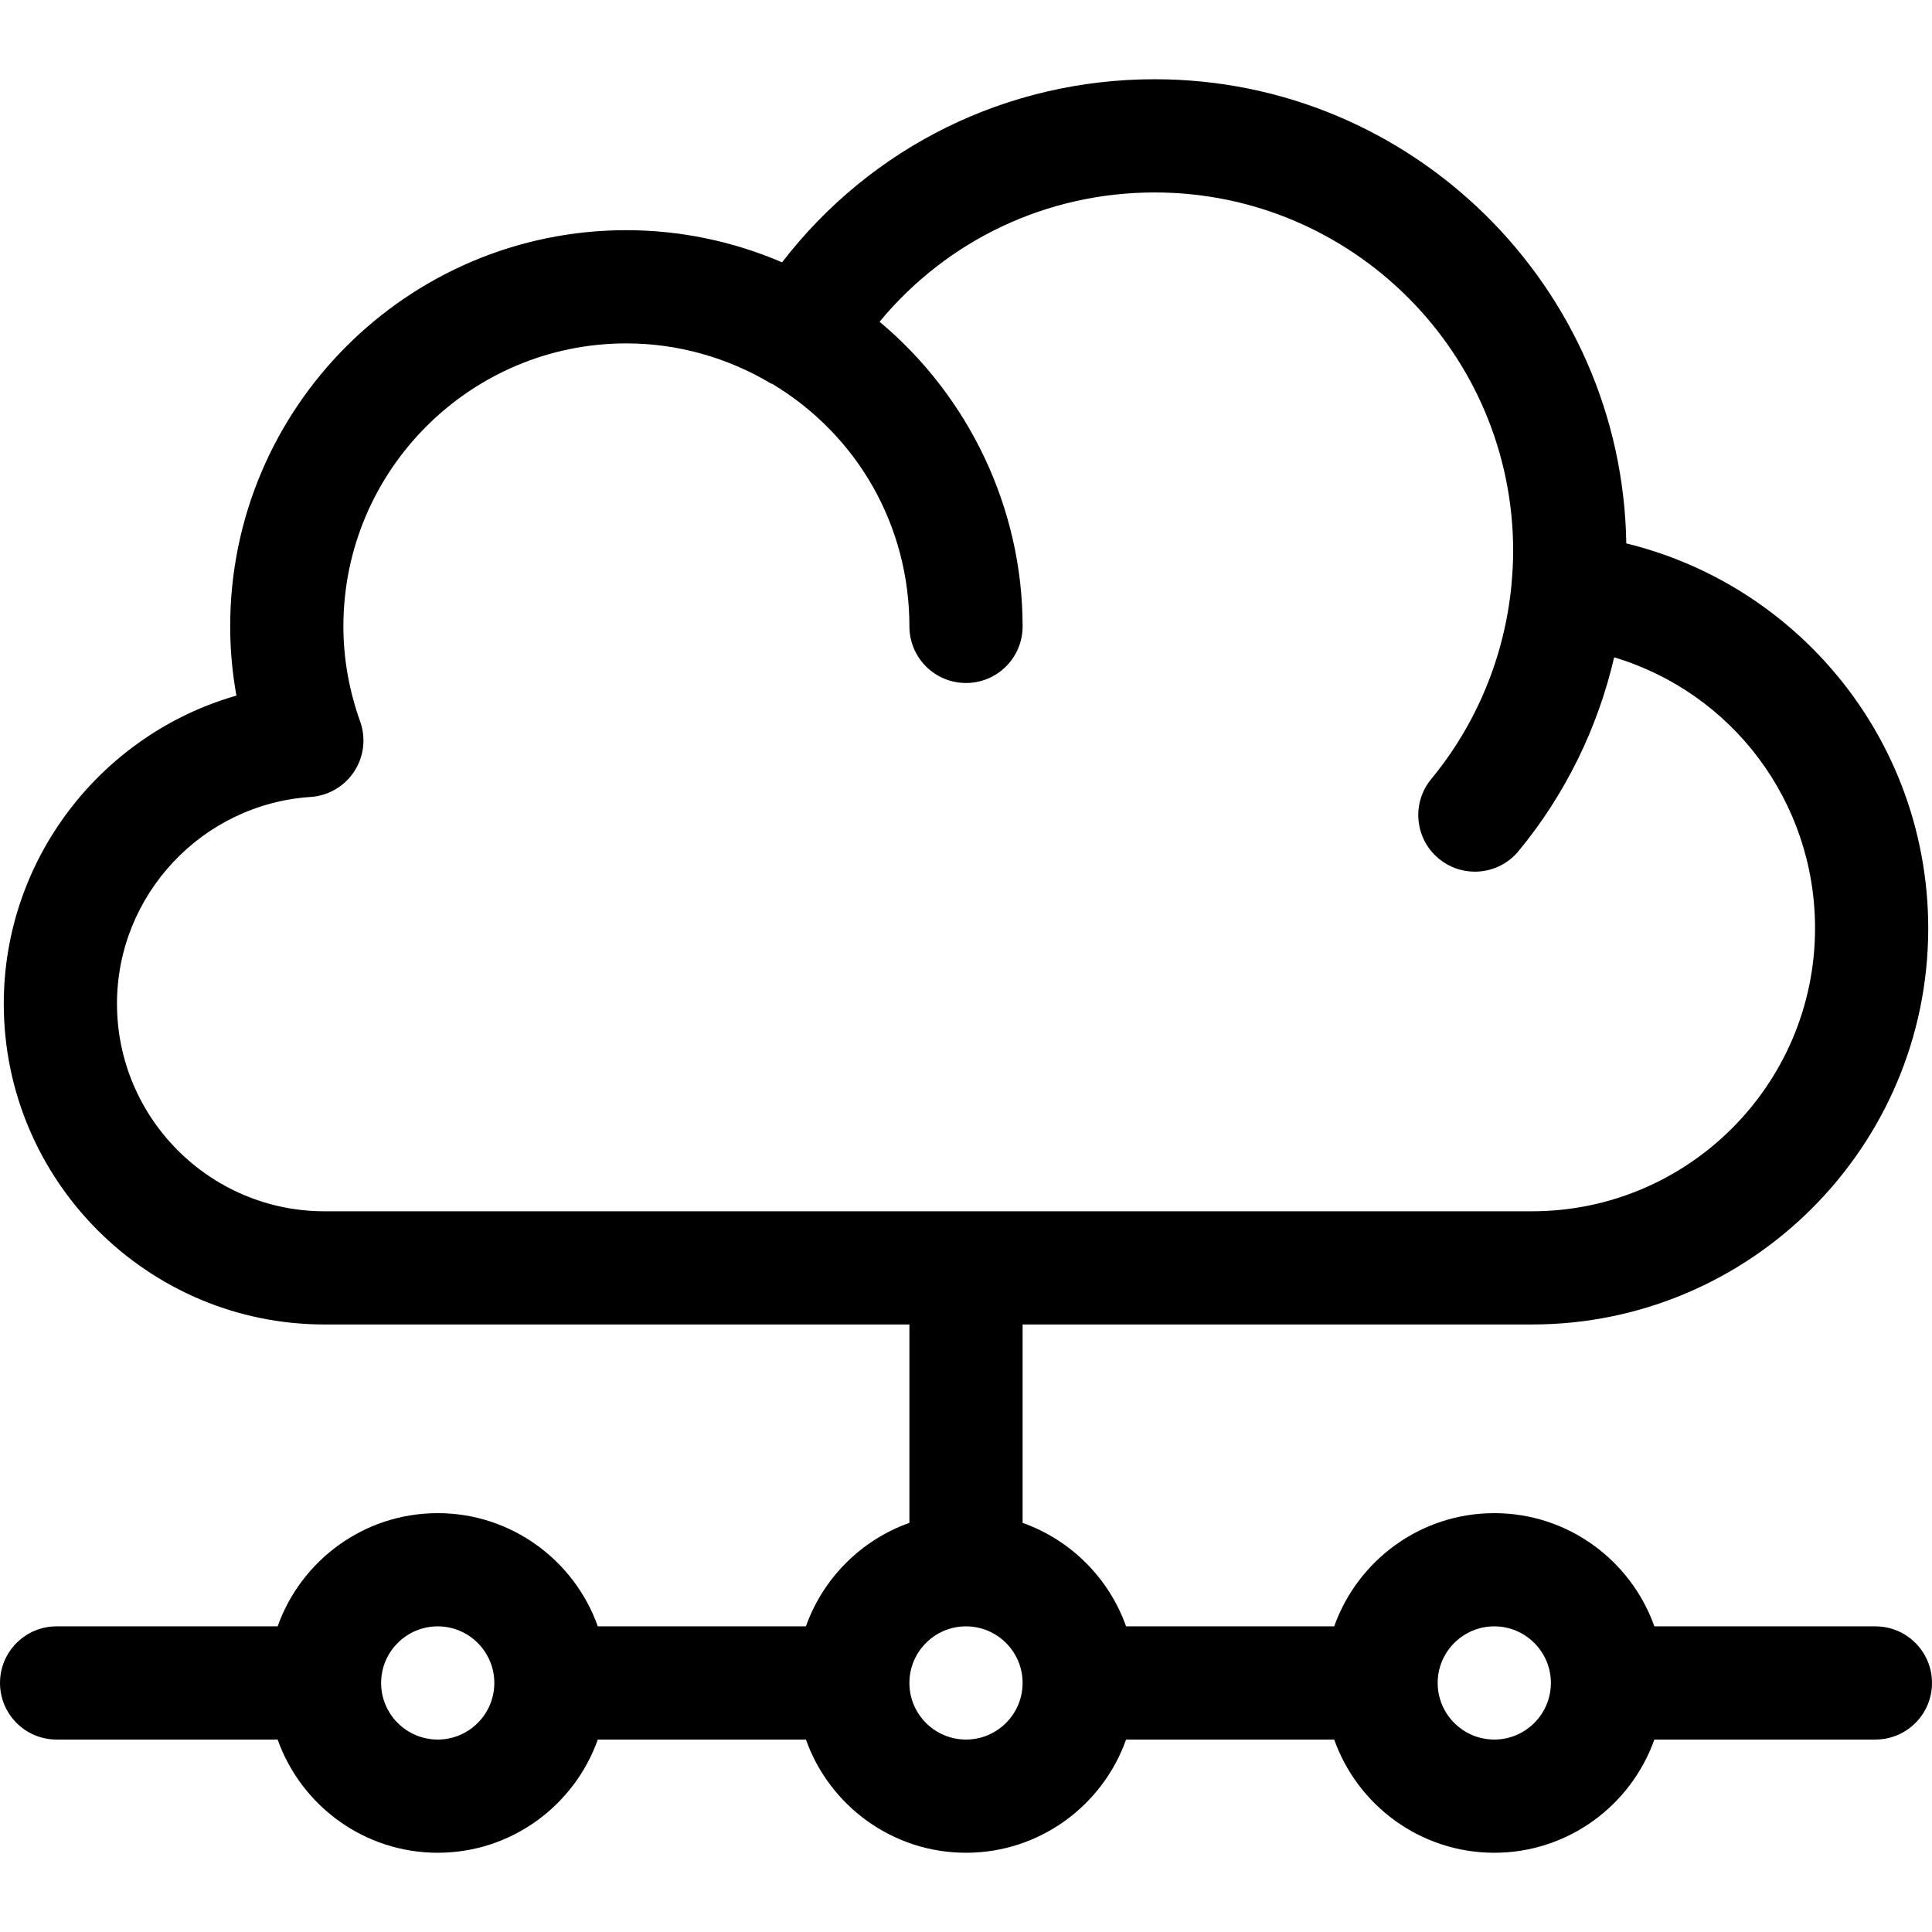 <svg height="512pt" viewBox="0 -21 512 512" width="512pt" xmlns="http://www.w3.org/2000/svg"><path d="m497 410h-58.578c-6.195-17.461-22.867-30-42.422-30s-36.227 12.539-42.422 30h-55.156c-4.527-12.766-14.656-22.895-27.422-27.422v-52.578h135c57.898 0 105-47.102 105-105 0-26.117-9.652-51.148-27.184-70.484-14.195-15.66-32.598-26.562-52.832-31.508-1.066-68.012-56.723-123.008-124.984-123.008-39.16 0-75.156 17.906-98.746 48.52-13.031-5.602-27.066-8.52-41.254-8.52-57.898 0-105 47.102-105 105 0 6.141.555 12.27 1.652 18.344-35.703 10.211-61.652 43.199-61.652 81.656 0 46.867 38.133 85 85 85h155v52.578c-12.766 4.527-22.895 14.656-27.422 27.422h-55.156c-6.195-17.461-22.867-30-42.422-30s-36.227 12.539-42.422 30h-58.578c-8.285 0-15 6.715-15 15s6.715 15 15 15h58.578c6.195 17.461 22.867 30 42.422 30s36.227-12.539 42.422-30h55.156c6.195 17.461 22.867 30 42.422 30s36.227-12.539 42.422-30h55.156c6.195 17.461 22.867 30 42.422 30s36.227-12.539 42.422-30h58.578c8.285 0 15-6.715 15-15s-6.715-15-15-15zm-466-165c0-28.816 22.539-52.887 51.312-54.797 4.691-.312 8.965-2.805 11.547-6.738s3.168-8.848 1.582-13.273c-2.945-8.254-4.441-16.727-4.441-25.191 0-41.355 33.645-75 75-75 13.465 0 26.758 3.699 38.438 10.703l.133-.031c22.812 13.711 36.43 37.75 36.43 64.328 0 8.285 6.715 15 15 15s15-6.715 15-15c0-31.266-14.219-60.949-37.91-80.734 17.93-21.668 44.309-34.266 72.91-34.266 52.383 0 95 42.617 95 95 0 2.828-.152 5.801-.465 9.09-.004.051 0 .098-.004.148-1.84 18.73-9.207 36.641-21.242 51.211-5.273 6.387-4.371 15.84 2.016 21.117 2.797 2.309 6.18 3.434 9.543 3.434 4.32 0 8.609-1.855 11.574-5.449 12.363-14.969 20.996-32.613 25.34-51.355 31.148 9.34 53.238 38.102 53.238 71.805 0 41.355-33.645 75-75 75h-320c-30.328 0-55-24.672-55-55zm85 195c-8.27 0-15-6.73-15-15s6.73-15 15-15 15 6.73 15 15-6.73 15-15 15zm140 0c-8.27 0-15-6.73-15-15s6.73-15 15-15 15 6.73 15 15-6.73 15-15 15zm140 0c-8.27 0-15-6.73-15-15s6.73-15 15-15 15 6.73 15 15-6.73 15-15 15zm0 0"/></svg>